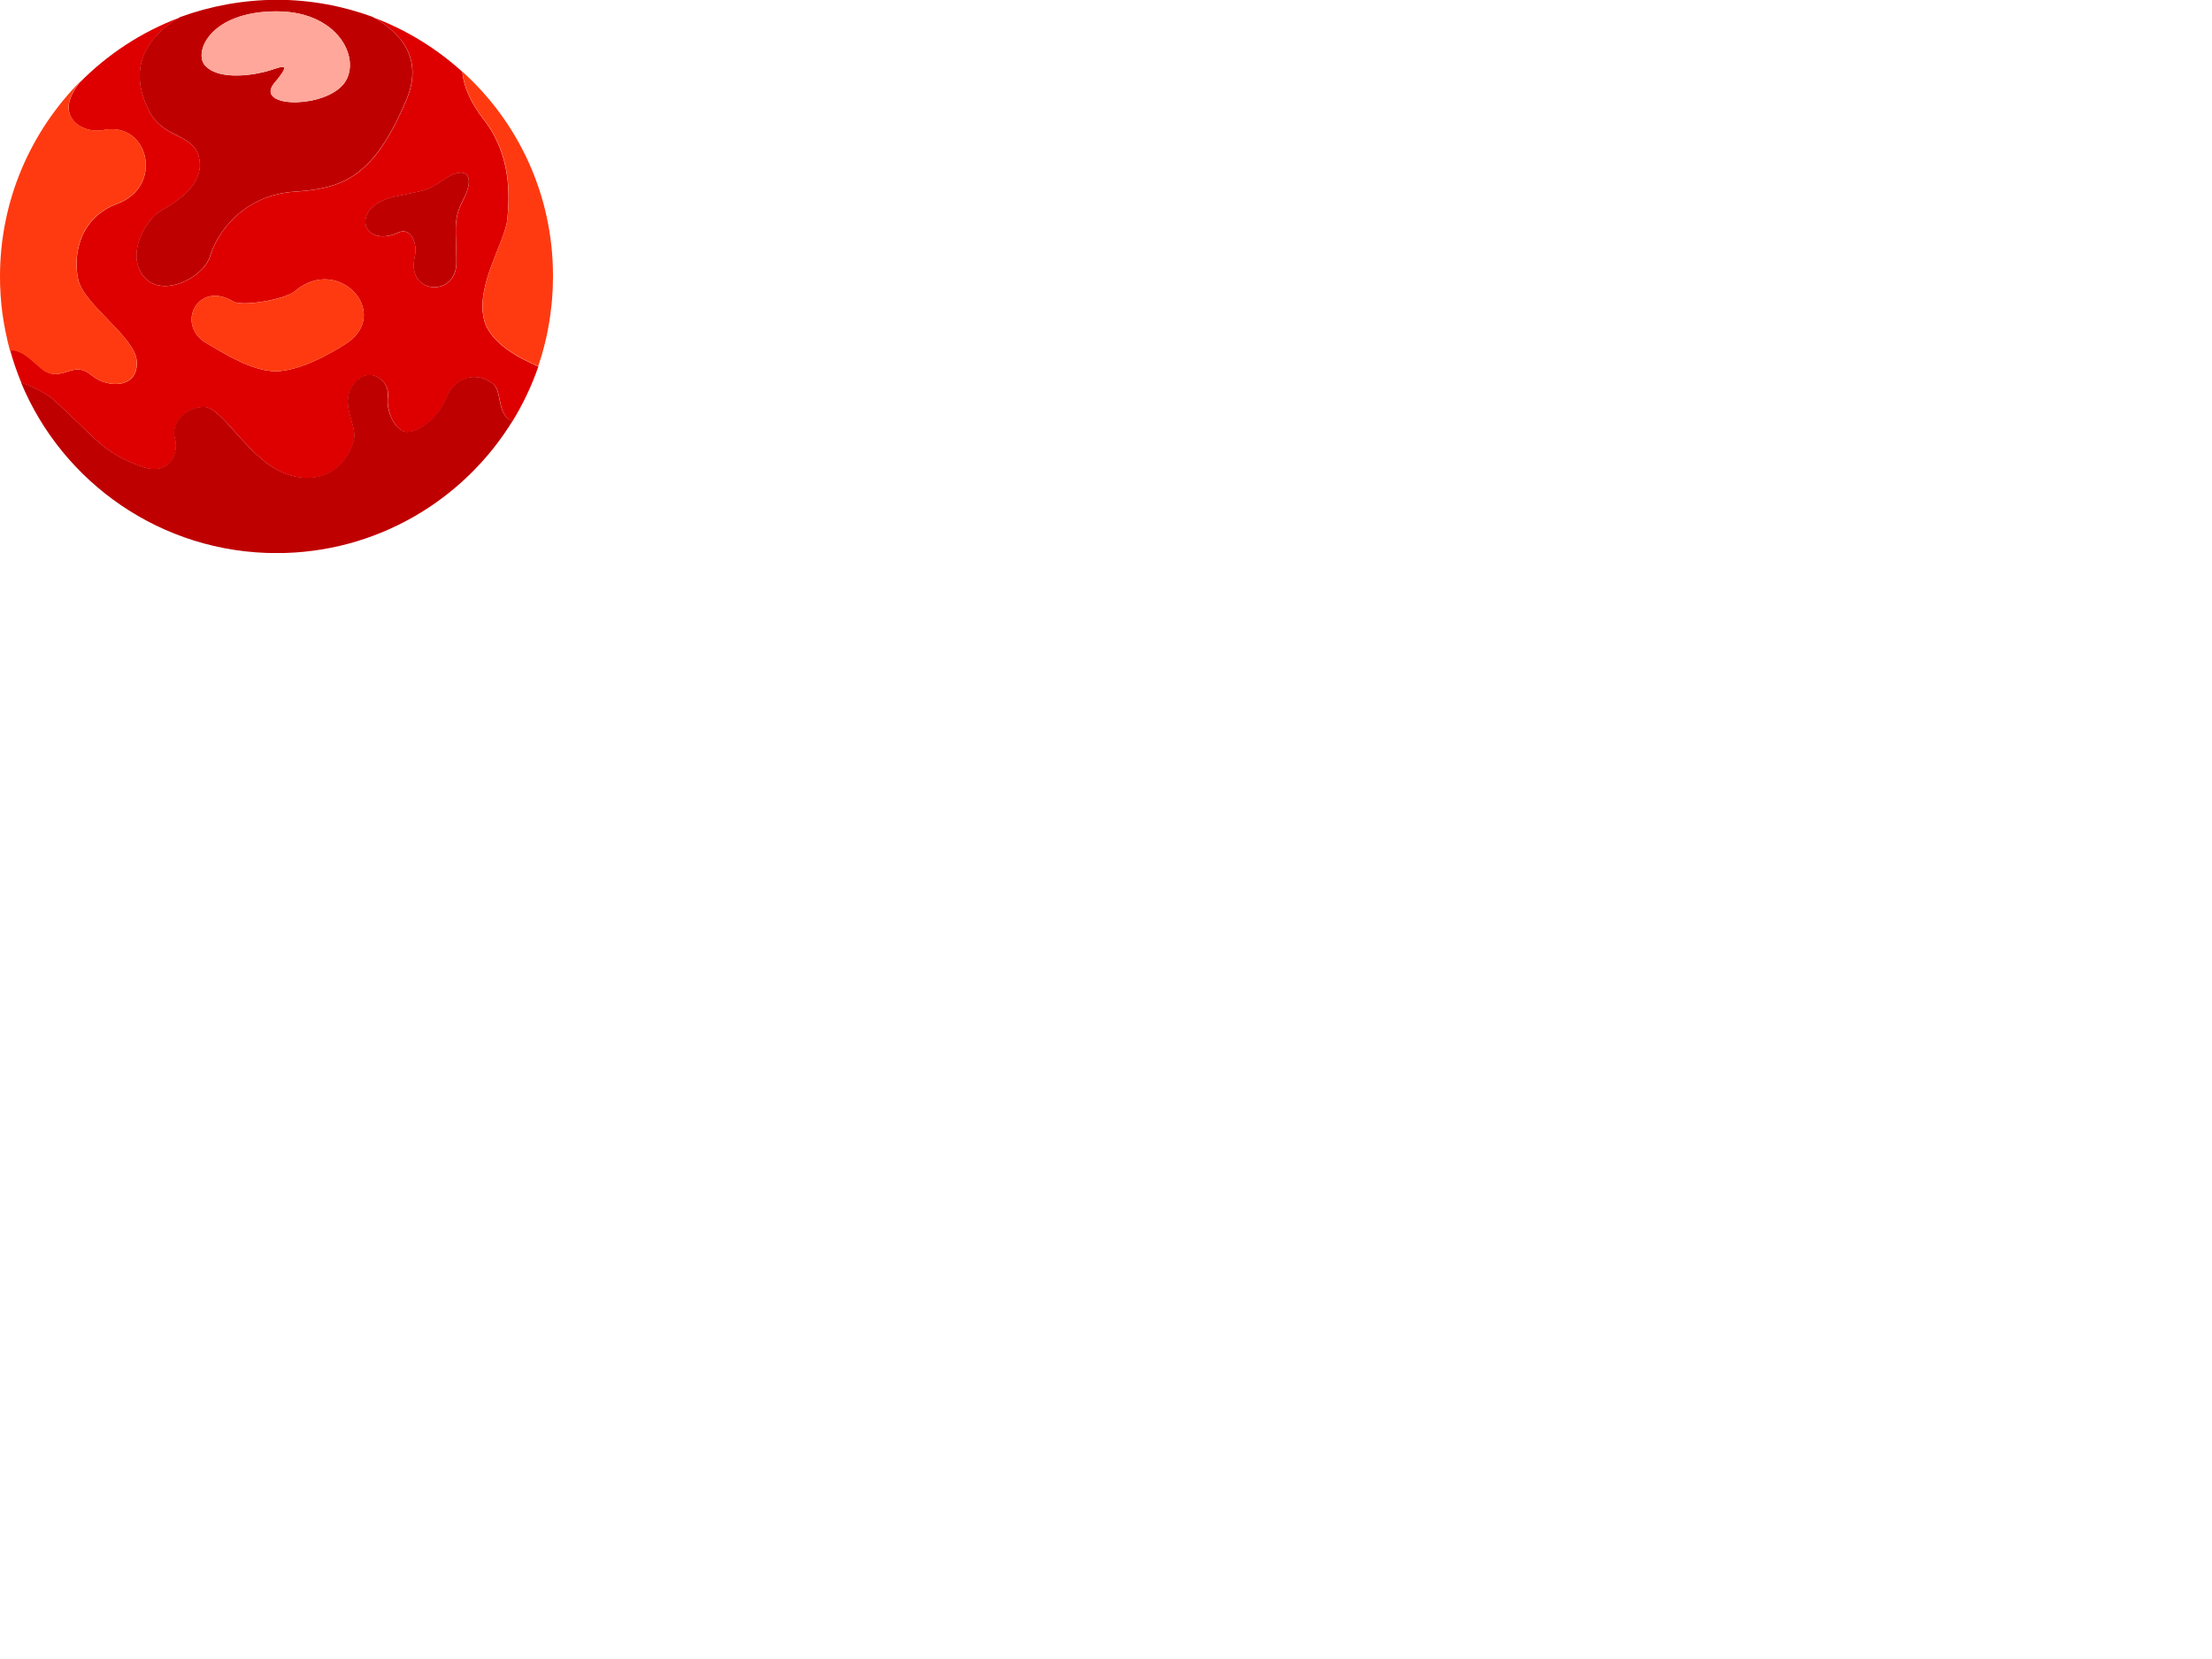 <svg width="640" height="480" xmlns="http://www.w3.org/2000/svg" xmlns:xlink="http://www.w3.org/1999/xlink">

 <defs>
  <svg viewBox="0 0 500 500" height="500px" width="500px" y="0px" x="0px" id="svg_1" xmlns:xlink="http://www.w3.org/1999/xlink">
   <g>
    <path d="m4.7,298.6c-0.4,-1.9 -0.7,-3.8 -1.1,-5.7c0.4,1.9 0.8,3.8 1.1,5.7z" fill="#DE0000"/>
    <path d="m498.9,273.4c-0.2,1.8 -0.4,3.5 -0.6,5.3c0.2,-1.7 0.4,-3.5 0.6,-5.3z" fill="#DE0000"/>
    <path d="m500,250c0,-0.4 0,-0.8 0,-1.2c0,0.5 0,0.9 0,1.2c0,0.1 0,0 0,0z" fill="#DE0000"/>
    <path d="m3.4,291.1c-0.4,-2.2 -0.7,-4.3 -1,-6.5c0.3,2.2 0.6,4.3 1,6.5z" fill="#DE0000"/>
    <path d="m500,250.5c0,2.9 -0.1,5.8 -0.2,8.8c0.1,-2.9 0.2,-5.9 0.2,-8.8z" fill="#DE0000"/>
    <path d="m437.5,288.5c-7.3,-31.4 19.3,-69.8 21.2,-90.4c2,-20.6 3.7,-57.8 -21.2,-89.8c-12.8,-16.5 -18.5,-31 -19.5,-43.4c-23.2,-21 -50.3,-37.8 -80.1,-49c27.9,15.6 44.4,39.8 29.4,74.9c-28.5,66.8 -54.4,79.6 -100.4,82.5c-46,2.9 -70.2,35.8 -77,58.6c-6.1,20.2 -49.5,41.7 -63.5,12.4c-9.8,-20.2 7.1,-47.2 19.9,-54.2c17.7,-9.8 35.8,-24.2 34.4,-42.8c-2,-27.5 -31.4,-20 -45.2,-45.8c-20.9,-39.2 -3.4,-67.8 26.7,-85.5c-34.2,12.8 -64.8,33 -90,58.5c-25.3,31.2 2.8,46.8 21.1,43.1c41.3,-8.3 55.2,50.9 12.8,66.6c-33.8,12.6 -40.3,45.4 -35.4,68.4c4.9,23 50.9,51.5 52.9,73.5c2.2,24.6 -25.4,26.1 -41.1,13c-15.7,-13.4 -25.4,5.5 -41.3,-3.3c-8,-4.5 -19.2,-20.2 -32.1,-19.3c2.8,10.1 6.2,20 10.2,29.6c2.2,0.8 19.7,7 28.8,15.1c38.1,33.8 43.2,47.8 80.6,60.9c25.4,9 33.4,-13.2 29.5,-25.7c-3.9,-12.6 8.8,-28.3 26.5,-28.3s42.3,52.9 79.6,62.3c37.3,9.4 54,-20.4 56,-34c2,-13.6 -13.8,-32.4 0,-49.5c13.8,-17.1 32.4,-2.4 30.5,11.4c-2,13.8 6.9,32.4 17.7,32.4c10.8,0 27.9,-13.2 34.4,-29.5c8.8,-22 28.5,-24.6 42.3,-14.7c9.6,6.7 3.4,28.3 18.1,34.5c9.5,-15.5 17.5,-32.2 23.5,-49.7c-17,-7.1 -44.4,-21.4 -49.3,-42.8zm-124.4,22c-12.8,8.5 -42.1,25.2 -63.9,25.2c-21.8,0 -48,-17.1 -62.1,-25.2c-28.9,-16.3 -8.6,-57.4 23.8,-37.9c7.9,4.7 46.6,-1.6 55.8,-9.4c39.7,-33.4 87.7,20.2 46.4,47.3zm105.5,-129.3c-9.4,18.1 -5.9,27.1 -5.9,56.2c0,32 -45.6,28.9 -37.7,-4.9c2.9,-12.8 -3.5,-27.3 -14.7,-22.2c-32.6,14.9 -45,-23 -3.7,-32.4c29.7,-6.7 27.7,-3.9 45,-15.7c19,-13 29.4,-4.6 17,19z" fill="#DE0000"/>
    <path d="m497,288.9c0.2,-1.2 0.4,-2.4 0.5,-3.6c-0.2,1.2 -0.3,2.4 -0.5,3.6z" fill="#DE0000"/>
    <path d="m499.7,261.8c-0.1,2.7 -0.3,5.4 -0.5,8.1c0.2,-2.6 0.4,-5.4 0.5,-8.1z" fill="#DE0000"/>
    <path d="m0.1,257.8c0,-2.6 -0.1,-5.2 -0.1,-7.8c0,2.6 0.1,5.2 0.1,7.8z" fill="#DE0000"/>
    <path d="m2.2,283.5c-0.7,-5.2 -1.2,-10.5 -1.6,-15.8c0.4,5.3 0.9,10.6 1.6,15.8z" fill="#DE0000"/>
    <path d="m0.5,266c-0.1,-2.1 -0.2,-4.1 -0.3,-6.2c0.1,2.1 0.2,4.2 0.3,6.2z" fill="#DE0000"/>
    <path d="m445,346.3c-13.8,-9.8 -33.4,-7.3 -42.3,14.7c-6.5,16.3 -23.6,29.5 -34.4,29.5c-10.8,0 -19.7,-18.7 -17.7,-32.4c2,-13.8 -16.7,-28.5 -30.5,-11.4c-13.8,17.1 2,36 0,49.5c-2,13.6 -18.7,43.4 -56,34c-37.3,-9.4 -61.9,-62.3 -79.6,-62.3s-30.5,15.7 -26.5,28.3c3.9,12.6 -4.1,34.8 -29.5,25.7c-37.3,-13.1 -42.4,-27 -80.5,-60.9c-9.2,-8.1 -26.6,-14.3 -28.8,-15.1c-0.2,-0.1 -0.2,-0.1 -0.2,-0.1c37.5,90.6 127,154.3 231.1,154.3c90.2,0 169.2,-47.8 213.2,-119.3c-0.1,0 -0.1,-0.1 -0.2,-0.1c-14.7,-6.1 -8.5,-27.7 -18.1,-34.4z" fill="#BF0000"/>
    <path d="m135.4,101.4c13.8,25.7 43.2,18.3 45.2,45.8c1.4,18.7 -16.7,33 -34.4,42.8c-12.8,7.1 -29.7,34 -19.9,54.2c14,29.3 57.4,7.9 63.5,-12.4c6.9,-22.8 31.1,-55.6 77,-58.6c46,-2.9 71.9,-15.7 100.4,-82.5c14.9,-35.1 -1.6,-59.3 -29.4,-74.9c-0.3,-0.2 -0.7,-0.4 -1,-0.6c-27.1,-9.9 -56.3,-15.4 -86.8,-15.4c-30.7,0.2 -60.1,5.7 -87.3,15.7c-0.2,0.1 -0.4,0.3 -0.6,0.4c-30.1,17.7 -47.6,46.3 -26.7,85.5zm172.2,-22.2c-21.8,19.5 -77.4,17.1 -59.4,-4.3c18.1,-21.4 4.5,-13.4 -7.7,-10.2c-18.3,4.7 -44.2,6.5 -55,-5.3c-10.8,-11.8 4.1,-49.1 64.5,-49.1c60.3,-0.1 79.6,49.6 57.6,68.9z" fill="#BF0000"/>
    <path d="m401.5,162.1c-17.3,11.8 -15.3,9 -45,15.7c-41.3,9.4 -28.9,47.4 3.7,32.4c11.2,-5.1 17.7,9.4 14.7,22.2c-7.9,33.8 37.7,36.9 37.7,4.9c0,-29.1 -3.5,-38.1 5.9,-56.2c12.5,-23.5 2.1,-31.9 -17,-19z" fill="#BF0000"/>
    <path d="m250,10.2c-60.3,0 -75.3,37.3 -64.5,49.1c10.8,11.8 36.8,10 55,5.3c12.2,-3.1 25.7,-11.2 7.7,10.2c-18.1,21.4 37.5,23.8 59.4,4.3c22,-19.2 2.7,-68.9 -57.6,-68.9z" fill="#FFA79A"/>
    <path d="m82.4,339c15.7,13.2 43.2,11.6 41.1,-13c-2,-22 -48,-50.5 -52.9,-73.5c-4.9,-23 1.6,-55.8 35.4,-68.4c42.5,-15.7 28.5,-74.9 -12.8,-66.6c-18.2,3.7 -46.4,-12 -21.1,-43.1c0.3,-0.4 0.7,-0.8 1,-1.3c-45.2,45.4 -73.1,107.9 -73.1,176.9c0,2.6 0.1,5.2 0.1,7.8c0,0.7 0.1,1.4 0.1,2.1c0.1,2.1 0.2,4.1 0.3,6.2c0,0.6 0.1,1.1 0.1,1.7c0.4,5.3 0.9,10.6 1.6,15.8c0.1,0.4 0.1,0.8 0.2,1.2c0.3,2.2 0.6,4.3 1,6.5c0.1,0.6 0.2,1.2 0.3,1.8c0.3,1.9 0.7,3.8 1.1,5.7c1.2,6 2.5,12 4.1,17.9c0,0 0.1,0 0.1,0c12.9,-0.9 24.1,14.8 32.1,19.3c15.9,8.5 25.5,-10.3 41.3,3z" fill="#FF3A10"/>
    <path d="m266.7,263.2c-9.2,7.9 -48,14.2 -55.8,9.4c-32.4,-19.5 -52.7,21.6 -23.8,37.9c14.2,8.1 40.3,25.2 62.1,25.2c21.8,0 51.1,-16.7 63.9,-25.2c41.3,-27.1 -6.7,-80.7 -46.4,-47.3z" fill="#FF3A10"/>
    <path d="m498.3,278.7c0.2,-1.8 0.4,-3.5 0.6,-5.3c0.1,-1.2 0.2,-2.3 0.3,-3.5c0.2,-2.7 0.4,-5.4 0.5,-8.1c0,-0.9 0.1,-1.7 0.1,-2.6c0.1,-2.9 0.2,-5.8 0.2,-8.8c0,-0.1 0,-0.2 0,-0.3c0,0 0,-0.1 0,-0.1c0,-0.4 0,-0.8 0,-1.2c-0.2,-73.2 -31.7,-138.7 -81.9,-184c0,0 0,0 0,0c1,12.4 6.7,26.9 19.5,43.4c25,32 23.2,69.2 21.2,89.8c-2,20.6 -28.5,59 -21.2,90.4c4.9,21.4 32.3,35.7 49,42.6c0,0 0.1,0 0.1,0c4.6,-13.6 8.1,-27.7 10.3,-42.3c0.2,-1.2 0.4,-2.4 0.5,-3.6c0.3,-2 0.6,-4.2 0.8,-6.4z" fill="#FF3A10"/>
   </g>
  </svg>
 </defs>
 <g>
  <title>Layer 1</title>
  <use x="0" y="0" transform="matrix(0.32,0,0,0.32,0,0) " id="svg_2" xlink:href="#svg_1"/>
 </g>
</svg>